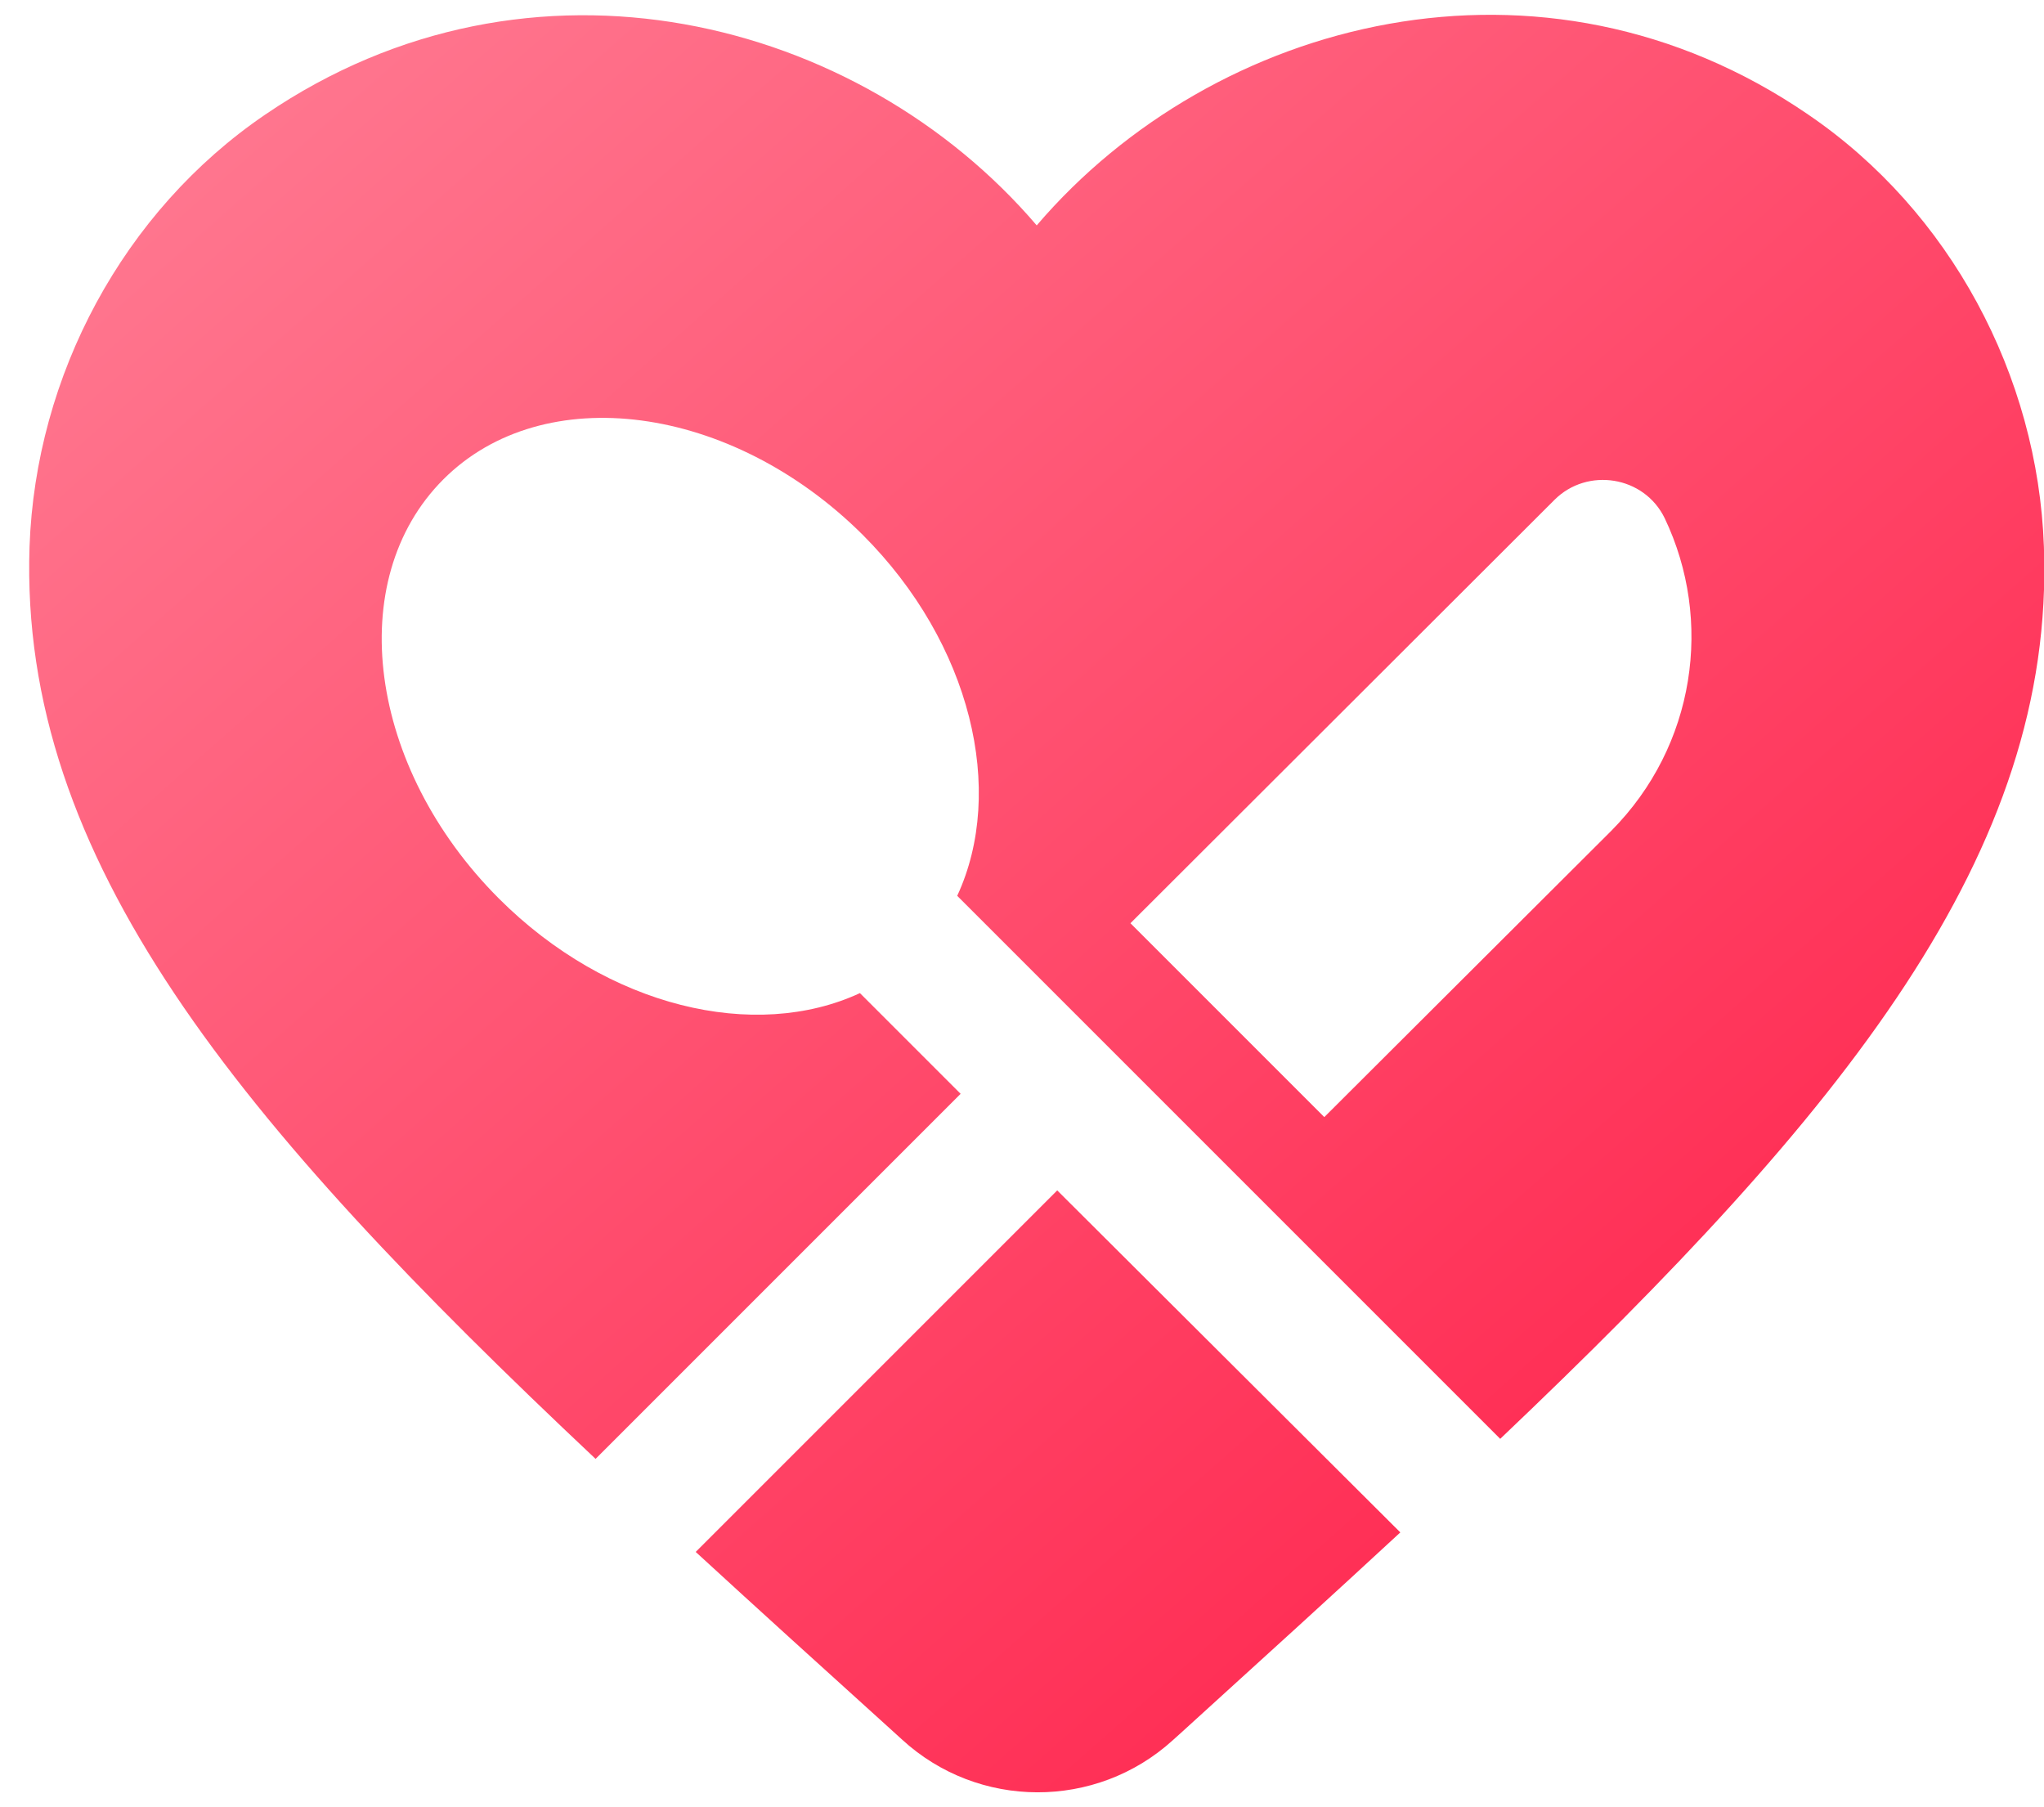 <svg width="69" height="61" viewBox="0 0 69 61" fill="none" xmlns="http://www.w3.org/2000/svg">
<path d="M30.441 58.711C33.025 61.091 37.003 61.091 39.587 58.745L39.927 58.439L40.132 58.252C42.64 55.974 45.025 53.806 47.271 51.727L35.689 40.182L23.485 52.386C25.568 54.3 27.766 56.289 30.067 58.371L30.441 58.711Z" fill="url(#paint0_linear_5190_7926)"/>
<path fill-rule="evenodd" clip-rule="evenodd" d="M20.105 49.245C8.019 37.866 0.643 28.996 0.997 18.454C1.201 12.674 4.159 7.132 8.953 3.868C17.929 -2.252 29.013 0.604 34.997 7.608C40.981 0.604 52.065 -2.286 61.041 3.868C65.835 7.132 68.793 12.674 68.997 18.454C69.37 28.776 62.291 37.495 50.643 48.569L32.313 30.239C33.955 26.701 32.798 21.729 29.122 18.052C24.682 13.635 18.345 12.803 14.969 16.179C11.57 19.578 12.425 25.914 16.842 30.331C20.519 34.008 25.491 35.164 29.029 33.523L32.428 36.922L20.105 49.245ZM44.705 37.708L38.161 31.164L52.475 16.873C53.585 15.763 55.505 16.063 56.198 17.497C57.84 20.943 57.239 25.174 54.395 28.042L44.705 37.708Z" fill="url(#paint1_linear_5190_7926)"/>
<defs>
<linearGradient id="paint0_linear_5190_7926" x1="69.011" y1="60.646" x2="9.481" y2="-6.848" gradientUnits="userSpaceOnUse">
<stop stop-color="#FF1843"/>
<stop offset="1" stop-color="#FF7E95"/>
</linearGradient>
<linearGradient id="paint1_linear_5190_7926" x1="69.011" y1="60.646" x2="9.481" y2="-6.848" gradientUnits="userSpaceOnUse">
<stop stop-color="#FF1843"/>
<stop offset="1" stop-color="#FF7E95"/>
</linearGradient>
</defs>
</svg>
